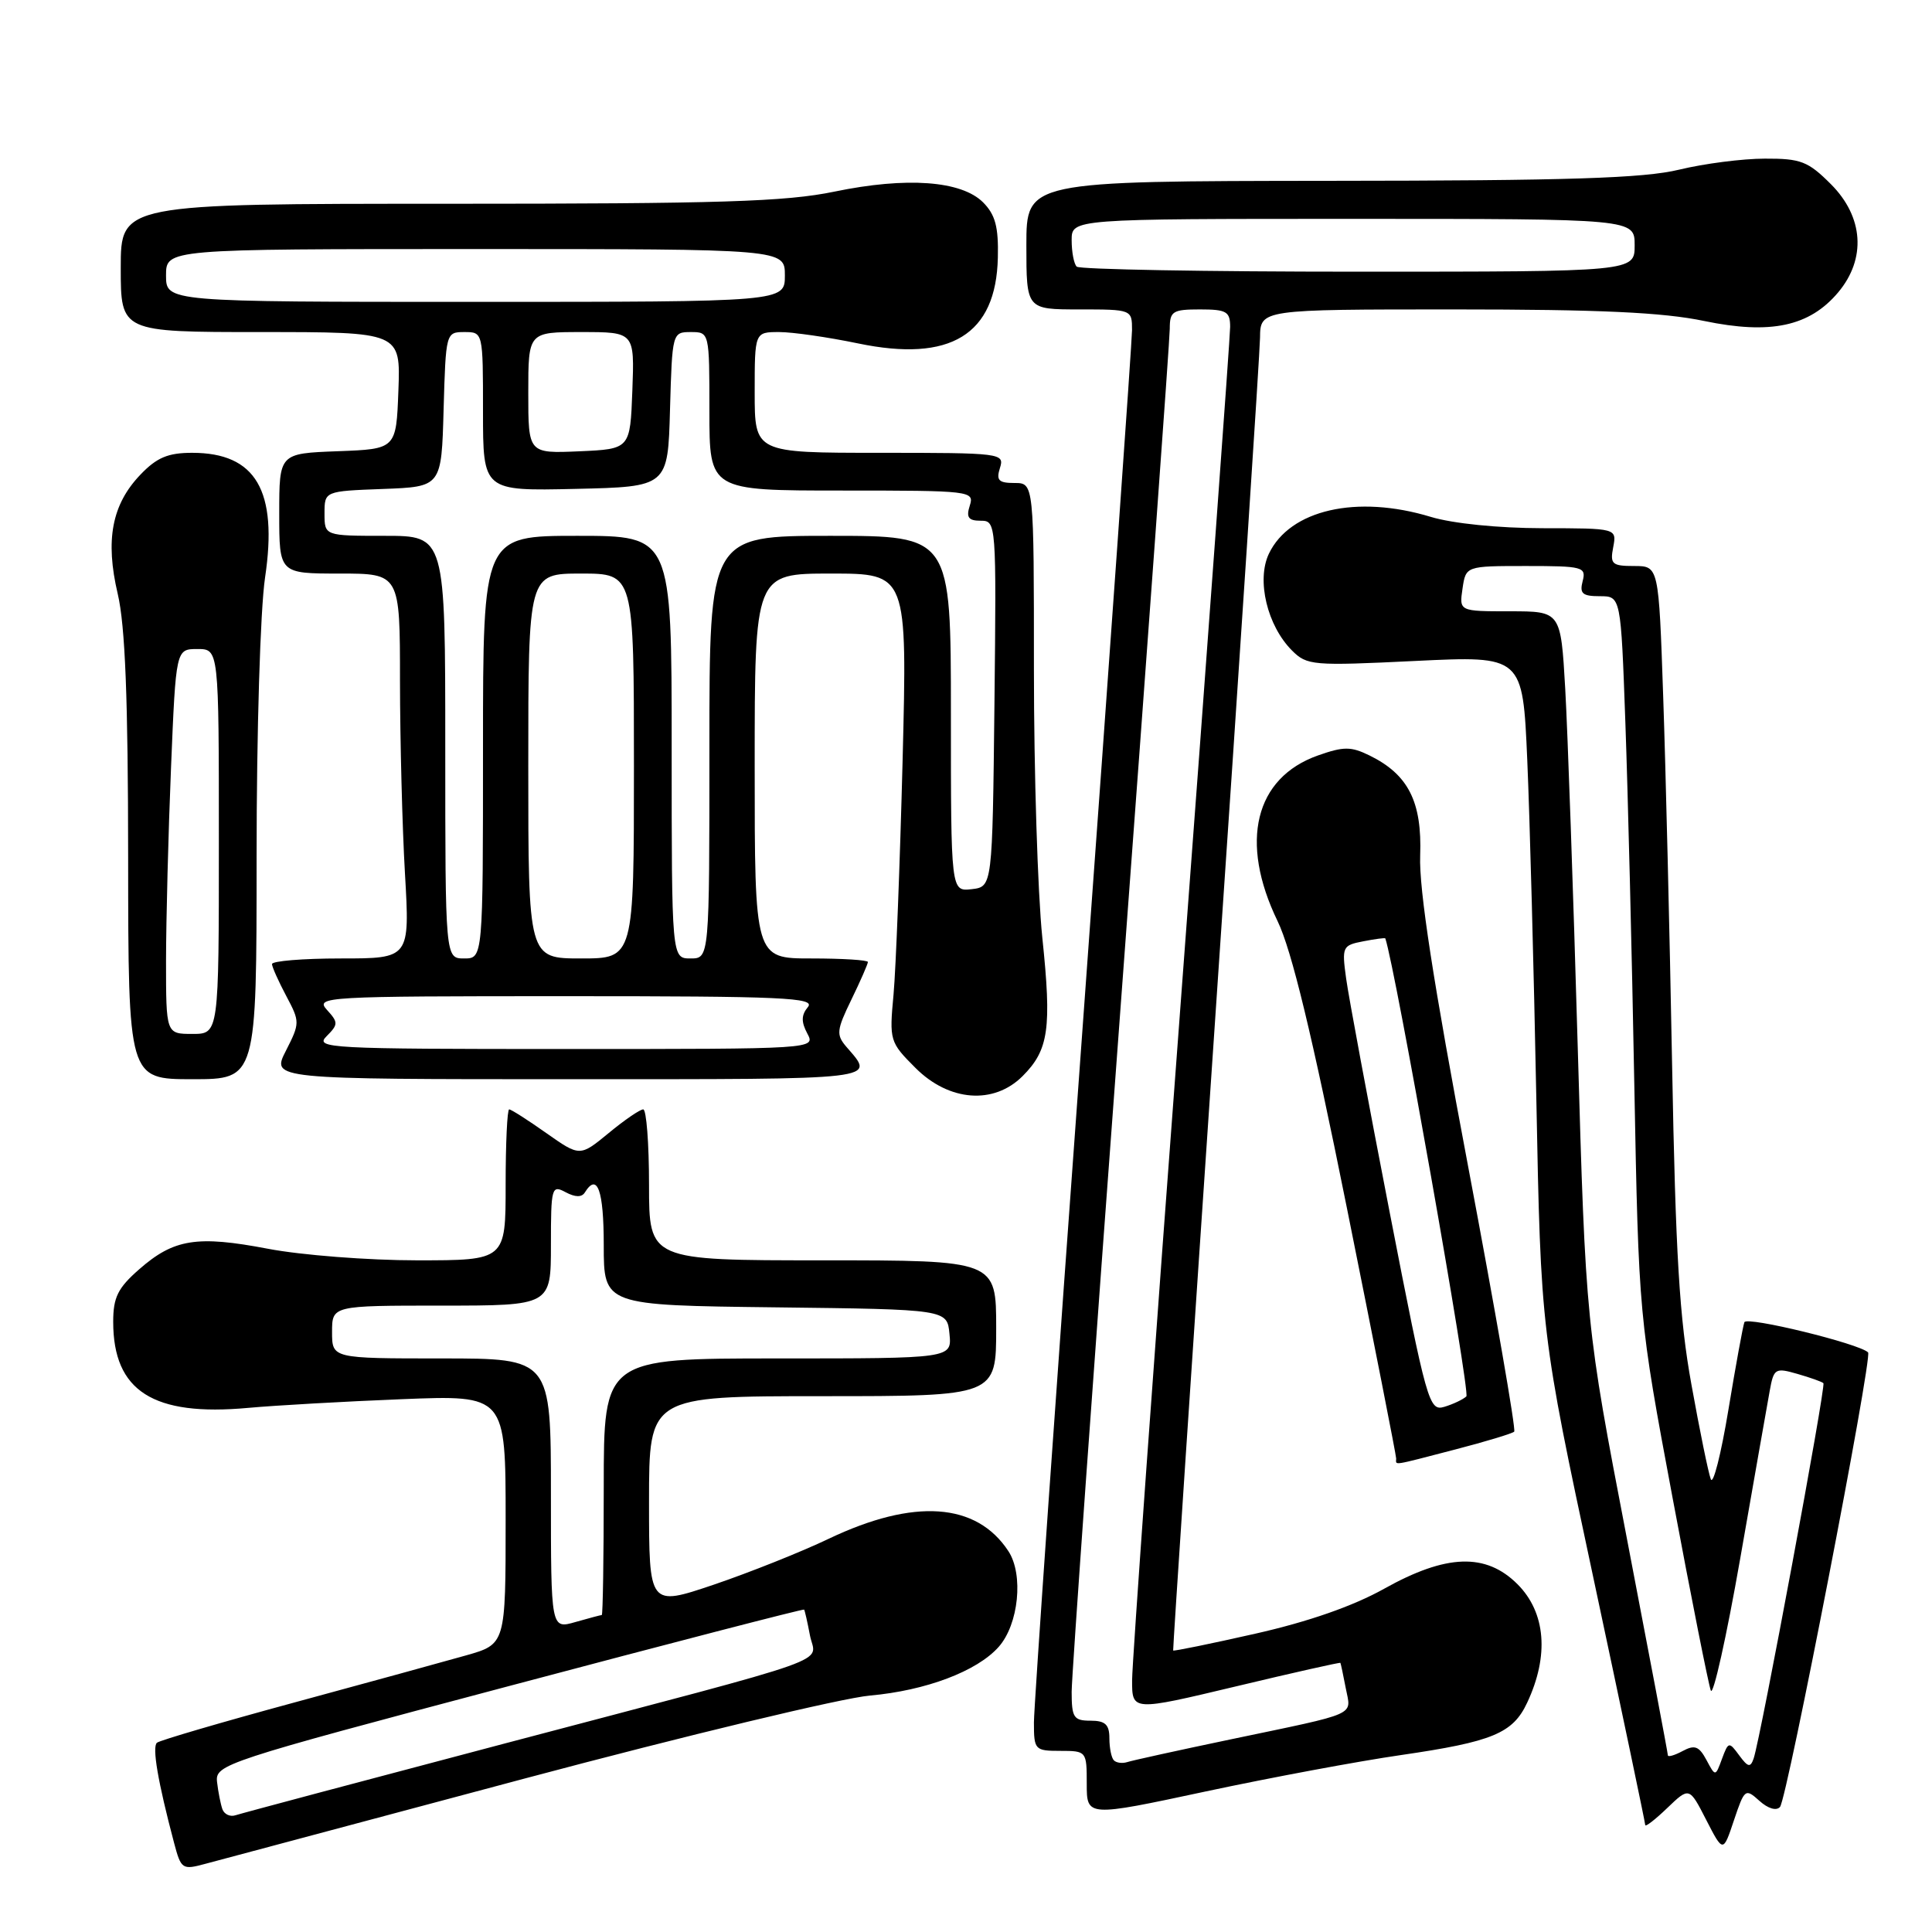 <?xml version="1.0" encoding="UTF-8" standalone="no"?>
<!DOCTYPE svg PUBLIC "-//W3C//DTD SVG 1.1//EN" "http://www.w3.org/Graphics/SVG/1.1/DTD/svg11.dtd" >
<svg xmlns="http://www.w3.org/2000/svg" xmlns:xlink="http://www.w3.org/1999/xlink" version="1.1" viewBox="0 0 256 256">
 <g >
 <path fill="currentColor"
d=" M 69.50 235.67 C 90.95 229.95 111.55 225.00 115.28 224.67 C 122.68 224.01 129.47 221.45 132.33 218.22 C 134.98 215.24 135.65 208.64 133.62 205.54 C 129.39 199.08 121.11 198.51 109.82 203.89 C 106.14 205.65 99.28 208.38 94.57 209.98 C 86.00 212.87 86.00 212.87 86.00 198.94 C 86.00 185.00 86.00 185.00 109.00 185.00 C 132.00 185.00 132.00 185.00 132.00 176.00 C 132.00 167.00 132.00 167.00 109.00 167.00 C 86.00 167.00 86.00 167.00 86.00 157.00 C 86.00 151.50 85.65 147.00 85.23 147.00 C 84.80 147.00 82.74 148.41 80.65 150.14 C 76.84 153.27 76.84 153.27 72.39 150.14 C 69.94 148.41 67.73 147.00 67.47 147.00 C 67.21 147.00 67.00 151.50 67.00 157.00 C 67.00 167.00 67.00 167.00 55.25 167.00 C 48.79 167.00 39.91 166.31 35.52 165.47 C 26.09 163.67 23.03 164.16 18.43 168.20 C 15.61 170.67 15.00 171.91 15.00 175.15 C 15.00 184.33 20.29 187.71 32.90 186.55 C 36.53 186.22 45.69 185.70 53.25 185.40 C 67.00 184.85 67.00 184.85 67.00 201.35 C 67.00 217.86 67.00 217.86 61.75 219.35 C 58.86 220.17 48.62 222.98 39.00 225.59 C 29.38 228.20 21.19 230.60 20.80 230.92 C 20.13 231.47 20.92 236.09 23.06 244.17 C 24.00 247.71 24.14 247.80 27.27 246.95 C 29.04 246.47 48.05 241.39 69.50 235.67 Z  M 233.13 238.62 C 234.27 239.65 235.38 239.98 235.86 239.43 C 236.80 238.36 248.15 179.81 247.53 179.20 C 246.37 178.04 231.45 174.39 231.14 175.20 C 230.95 175.71 229.99 180.94 229.02 186.82 C 228.05 192.69 227.00 196.82 226.69 196.00 C 226.37 195.18 225.22 189.55 224.13 183.50 C 222.53 174.70 222.02 166.20 221.56 141.00 C 221.24 123.67 220.71 101.74 220.38 92.25 C 219.79 75.00 219.79 75.00 216.53 75.00 C 213.60 75.00 213.32 74.75 213.76 72.50 C 214.23 70.00 214.23 70.00 204.37 69.99 C 198.52 69.98 192.50 69.37 189.59 68.49 C 179.78 65.51 170.91 67.54 168.13 73.38 C 166.47 76.88 167.91 82.91 171.20 86.20 C 173.18 88.18 173.94 88.24 187.52 87.58 C 201.77 86.89 201.77 86.89 202.37 100.70 C 202.70 108.29 203.24 128.45 203.57 145.50 C 204.17 176.50 204.17 176.50 211.09 208.88 C 214.89 226.69 218.00 241.52 218.00 241.82 C 218.00 242.13 219.32 241.11 220.92 239.57 C 223.84 236.77 223.84 236.77 226.08 241.14 C 228.32 245.50 228.32 245.50 229.76 241.19 C 231.16 237.02 231.27 236.94 233.13 238.62 Z  M 185.60 232.56 C 197.77 230.79 200.46 229.68 202.36 225.61 C 205.29 219.37 204.82 213.67 201.08 209.92 C 196.89 205.73 191.64 205.91 183.40 210.52 C 179.30 212.81 173.39 214.88 166.34 216.47 C 160.42 217.81 155.52 218.81 155.45 218.70 C 155.39 218.59 157.94 180.25 161.12 133.50 C 164.31 86.75 166.93 46.81 166.96 44.75 C 167.00 41.00 167.00 41.00 192.75 41.00 C 211.95 41.00 220.36 41.39 225.80 42.53 C 234.60 44.36 239.76 43.26 243.56 38.75 C 247.31 34.29 246.94 28.74 242.60 24.40 C 239.57 21.37 238.61 21.00 233.85 21.02 C 230.91 21.02 225.80 21.68 222.50 22.48 C 217.79 23.62 207.87 23.94 176.25 23.96 C 136.00 24.00 136.00 24.00 136.00 32.50 C 136.00 41.00 136.00 41.00 143.00 41.00 C 149.97 41.00 150.00 41.01 150.00 43.75 C 149.99 45.26 147.07 86.54 143.50 135.48 C 139.92 184.42 137.00 226.16 137.00 228.23 C 137.00 231.87 137.12 232.00 140.50 232.00 C 143.97 232.00 144.00 232.04 144.00 236.37 C 144.00 240.75 144.00 240.75 159.75 237.38 C 168.41 235.53 180.05 233.36 185.60 232.56 Z  M 192.84 192.06 C 196.88 191.01 200.39 189.95 200.64 189.70 C 200.89 189.44 198.13 173.60 194.52 154.48 C 189.92 130.17 188.01 117.81 188.18 113.37 C 188.44 106.24 186.61 102.62 181.46 100.10 C 179.01 98.90 178.04 98.90 174.64 100.10 C 166.27 103.06 164.20 111.55 169.28 122.04 C 171.15 125.90 173.83 137.00 178.46 160.01 C 182.06 177.89 185.00 192.85 185.00 193.26 C 185.00 194.18 184.21 194.30 192.84 192.06 Z  M 135.50 142.59 C 138.97 139.12 139.37 136.27 138.11 124.22 C 137.50 118.32 137.00 102.36 137.00 88.75 C 137.00 64.00 137.00 64.00 134.43 64.00 C 132.32 64.00 131.98 63.65 132.50 62.00 C 133.12 60.05 132.68 60.00 116.57 60.00 C 100.00 60.00 100.00 60.00 100.00 52.00 C 100.00 44.00 100.00 44.00 103.25 44.00 C 105.04 44.00 109.73 44.68 113.68 45.50 C 125.95 48.06 131.99 44.36 132.22 34.14 C 132.32 30.05 131.88 28.44 130.26 26.81 C 127.38 23.94 120.13 23.41 110.57 25.39 C 104.11 26.73 95.39 27.00 59.39 27.00 C 16.00 27.00 16.00 27.00 16.00 35.50 C 16.00 44.00 16.00 44.00 34.54 44.00 C 53.08 44.00 53.08 44.00 52.79 51.75 C 52.50 59.50 52.50 59.50 44.75 59.79 C 37.00 60.08 37.00 60.08 37.00 68.04 C 37.00 76.00 37.00 76.00 45.00 76.00 C 53.00 76.00 53.00 76.00 53.00 90.25 C 53.01 98.09 53.30 109.56 53.66 115.75 C 54.31 127.00 54.31 127.00 45.15 127.00 C 40.12 127.00 36.02 127.34 36.04 127.75 C 36.06 128.16 36.92 130.07 37.94 131.99 C 39.75 135.40 39.75 135.56 37.88 139.24 C 35.96 143.00 35.96 143.00 75.54 143.00 C 117.20 143.00 115.97 143.14 112.16 138.72 C 110.78 137.11 110.84 136.51 112.82 132.44 C 114.02 129.97 115.00 127.73 115.00 127.47 C 115.00 127.21 111.62 127.00 107.50 127.00 C 100.00 127.00 100.00 127.00 100.00 101.50 C 100.00 76.00 100.00 76.00 110.11 76.00 C 120.22 76.00 120.22 76.00 119.60 100.75 C 119.25 114.36 118.71 128.32 118.40 131.76 C 117.83 137.89 117.89 138.09 121.31 141.51 C 125.76 145.96 131.68 146.41 135.50 142.59 Z  M 34.00 113.54 C 34.00 96.92 34.49 80.79 35.12 76.54 C 36.84 65.01 33.91 60.00 25.46 60.00 C 22.26 60.00 20.77 60.63 18.61 62.89 C 14.82 66.84 13.92 71.56 15.60 78.69 C 16.59 82.90 16.97 92.57 16.98 113.75 C 17.00 143.00 17.00 143.00 25.50 143.00 C 34.00 143.00 34.00 143.00 34.00 113.54 Z  M 29.47 239.73 C 29.23 239.05 28.91 237.43 28.76 236.12 C 28.51 233.81 29.53 233.47 67.45 223.41 C 88.87 217.72 106.47 213.16 106.55 213.28 C 106.64 213.40 106.99 214.93 107.32 216.68 C 108.05 220.54 112.24 219.05 67.00 230.99 C 48.02 236.00 31.92 240.29 31.21 240.53 C 30.50 240.77 29.72 240.41 29.47 239.73 Z  M 73.00 197.93 C 73.00 180.00 73.00 180.00 58.50 180.00 C 44.00 180.00 44.00 180.00 44.00 176.50 C 44.00 173.00 44.00 173.00 58.50 173.00 C 73.00 173.00 73.00 173.00 73.00 164.96 C 73.00 157.32 73.10 156.98 74.94 157.97 C 76.23 158.66 77.09 158.67 77.50 158.00 C 79.15 155.34 80.00 157.72 80.00 164.98 C 80.00 172.96 80.00 172.96 102.75 173.23 C 125.50 173.50 125.50 173.50 125.81 176.75 C 126.13 180.00 126.13 180.00 103.06 180.00 C 80.00 180.00 80.00 180.00 80.00 197.00 C 80.00 206.35 79.88 214.00 79.74 214.00 C 79.60 214.00 78.03 214.42 76.24 214.93 C 73.00 215.86 73.00 215.86 73.00 197.93 Z  M 226.11 233.20 C 225.13 231.38 224.56 231.16 222.96 232.02 C 221.88 232.60 221.00 232.85 221.00 232.58 C 221.00 232.31 218.55 219.36 215.56 203.80 C 210.12 175.50 210.12 175.50 209.05 138.50 C 208.47 118.15 207.72 96.89 207.40 91.25 C 206.81 81.00 206.81 81.00 200.08 81.00 C 193.35 81.00 193.35 81.00 193.79 78.00 C 194.23 75.00 194.23 75.00 202.23 75.00 C 209.74 75.00 210.20 75.12 209.71 77.00 C 209.28 78.65 209.68 79.00 211.98 79.00 C 214.77 79.00 214.77 79.00 215.37 95.75 C 215.70 104.96 216.24 126.45 216.55 143.50 C 217.14 174.50 217.14 174.50 221.63 198.50 C 224.10 211.70 226.38 223.18 226.69 224.00 C 227.00 224.82 228.76 216.95 230.59 206.50 C 232.42 196.05 234.17 186.07 234.49 184.33 C 235.03 181.32 235.22 181.20 238.17 182.05 C 239.87 182.54 241.43 183.09 241.61 183.28 C 241.97 183.63 233.29 230.30 232.37 233.00 C 231.94 234.25 231.62 234.18 230.45 232.59 C 229.10 230.75 229.02 230.77 228.17 233.06 C 227.30 235.43 227.30 235.43 226.11 233.20 Z  M 147.60 233.26 C 147.27 232.94 147.00 231.62 147.00 230.33 C 147.00 228.51 146.45 228.00 144.50 228.00 C 142.27 228.00 142.00 227.59 142.00 224.17 C 142.00 222.07 144.93 181.15 148.50 133.23 C 152.07 85.31 155.00 44.96 155.00 43.56 C 155.00 41.24 155.38 41.00 159.00 41.00 C 162.52 41.00 163.00 41.28 163.00 43.32 C 163.00 44.60 160.08 84.54 156.51 132.07 C 152.93 179.61 150.01 220.35 150.01 222.62 C 150.00 226.74 150.00 226.74 163.75 223.46 C 171.31 221.65 177.55 220.25 177.61 220.34 C 177.66 220.43 177.99 221.94 178.32 223.69 C 179.03 227.42 180.28 226.87 163.00 230.49 C 156.12 231.93 149.98 233.28 149.35 233.49 C 148.71 233.69 147.93 233.59 147.60 233.26 Z  M 142.67 35.33 C 142.30 34.97 142.00 33.39 142.00 31.83 C 142.00 29.00 142.00 29.00 179.30 29.00 C 216.60 29.00 216.60 29.00 216.60 32.50 C 216.60 36.00 216.60 36.00 179.97 36.00 C 159.82 36.00 143.03 35.70 142.67 35.33 Z  M 184.12 160.54 C 181.29 145.97 178.70 132.07 178.37 129.66 C 177.79 125.45 177.88 125.26 180.63 124.73 C 182.21 124.42 183.53 124.25 183.56 124.34 C 184.87 128.13 194.85 184.53 194.30 185.03 C 193.86 185.44 192.55 186.06 191.39 186.41 C 189.36 187.02 189.07 186.01 184.12 160.54 Z  M 43.27 137.31 C 44.83 135.74 44.84 135.48 43.32 133.81 C 41.75 132.07 42.94 132.00 74.97 132.00 C 103.78 132.00 108.08 132.19 107.05 133.44 C 106.17 134.50 106.15 135.40 106.97 136.94 C 108.07 139.00 108.07 139.00 74.82 139.00 C 43.57 139.00 41.67 138.90 43.27 137.31 Z  M 59.00 99.00 C 59.00 71.00 59.00 71.00 51.00 71.00 C 43.00 71.00 43.00 71.00 43.00 68.04 C 43.00 65.08 43.00 65.08 50.75 64.79 C 58.50 64.50 58.50 64.50 58.78 54.25 C 59.07 44.10 59.09 44.00 61.53 44.00 C 64.00 44.00 64.00 44.00 64.00 54.53 C 64.00 65.06 64.00 65.06 76.25 64.78 C 88.50 64.50 88.50 64.50 88.78 54.25 C 89.07 44.10 89.09 44.00 91.53 44.00 C 94.00 44.00 94.00 44.01 94.00 54.50 C 94.00 65.00 94.00 65.00 111.57 65.00 C 128.68 65.00 129.12 65.05 128.50 67.00 C 128.00 68.56 128.32 69.00 129.95 69.00 C 132.01 69.00 132.03 69.25 131.77 93.25 C 131.50 117.50 131.50 117.50 128.75 117.82 C 126.00 118.13 126.00 118.13 126.00 94.57 C 126.00 71.00 126.00 71.00 110.00 71.00 C 94.00 71.00 94.00 71.00 94.00 99.00 C 94.00 127.00 94.00 127.00 91.50 127.00 C 89.00 127.00 89.00 127.00 89.00 99.00 C 89.00 71.00 89.00 71.00 76.50 71.00 C 64.00 71.00 64.00 71.00 64.00 99.00 C 64.00 127.00 64.00 127.00 61.50 127.00 C 59.00 127.00 59.00 127.00 59.00 99.00 Z  M 70.00 101.50 C 70.00 76.00 70.00 76.00 77.00 76.00 C 84.00 76.00 84.00 76.00 84.00 101.50 C 84.00 127.00 84.00 127.00 77.00 127.00 C 70.00 127.00 70.00 127.00 70.00 101.50 Z  M 70.00 52.05 C 70.00 44.00 70.00 44.00 77.04 44.00 C 84.08 44.00 84.08 44.00 83.79 51.75 C 83.50 59.50 83.50 59.50 76.75 59.80 C 70.00 60.09 70.00 60.09 70.00 52.05 Z  M 22.00 36.50 C 22.00 33.00 22.00 33.00 63.00 33.00 C 104.00 33.00 104.00 33.00 104.00 36.50 C 104.00 40.00 104.00 40.00 63.00 40.00 C 22.00 40.00 22.00 40.00 22.00 36.50 Z  M 22.00 127.25 C 22.01 121.89 22.30 110.41 22.66 101.75 C 23.31 86.00 23.31 86.00 26.16 86.00 C 29.00 86.00 29.00 86.00 29.00 111.50 C 29.00 137.00 29.00 137.00 25.50 137.00 C 22.00 137.00 22.00 137.00 22.00 127.25 Z "/>
</g>
</svg>